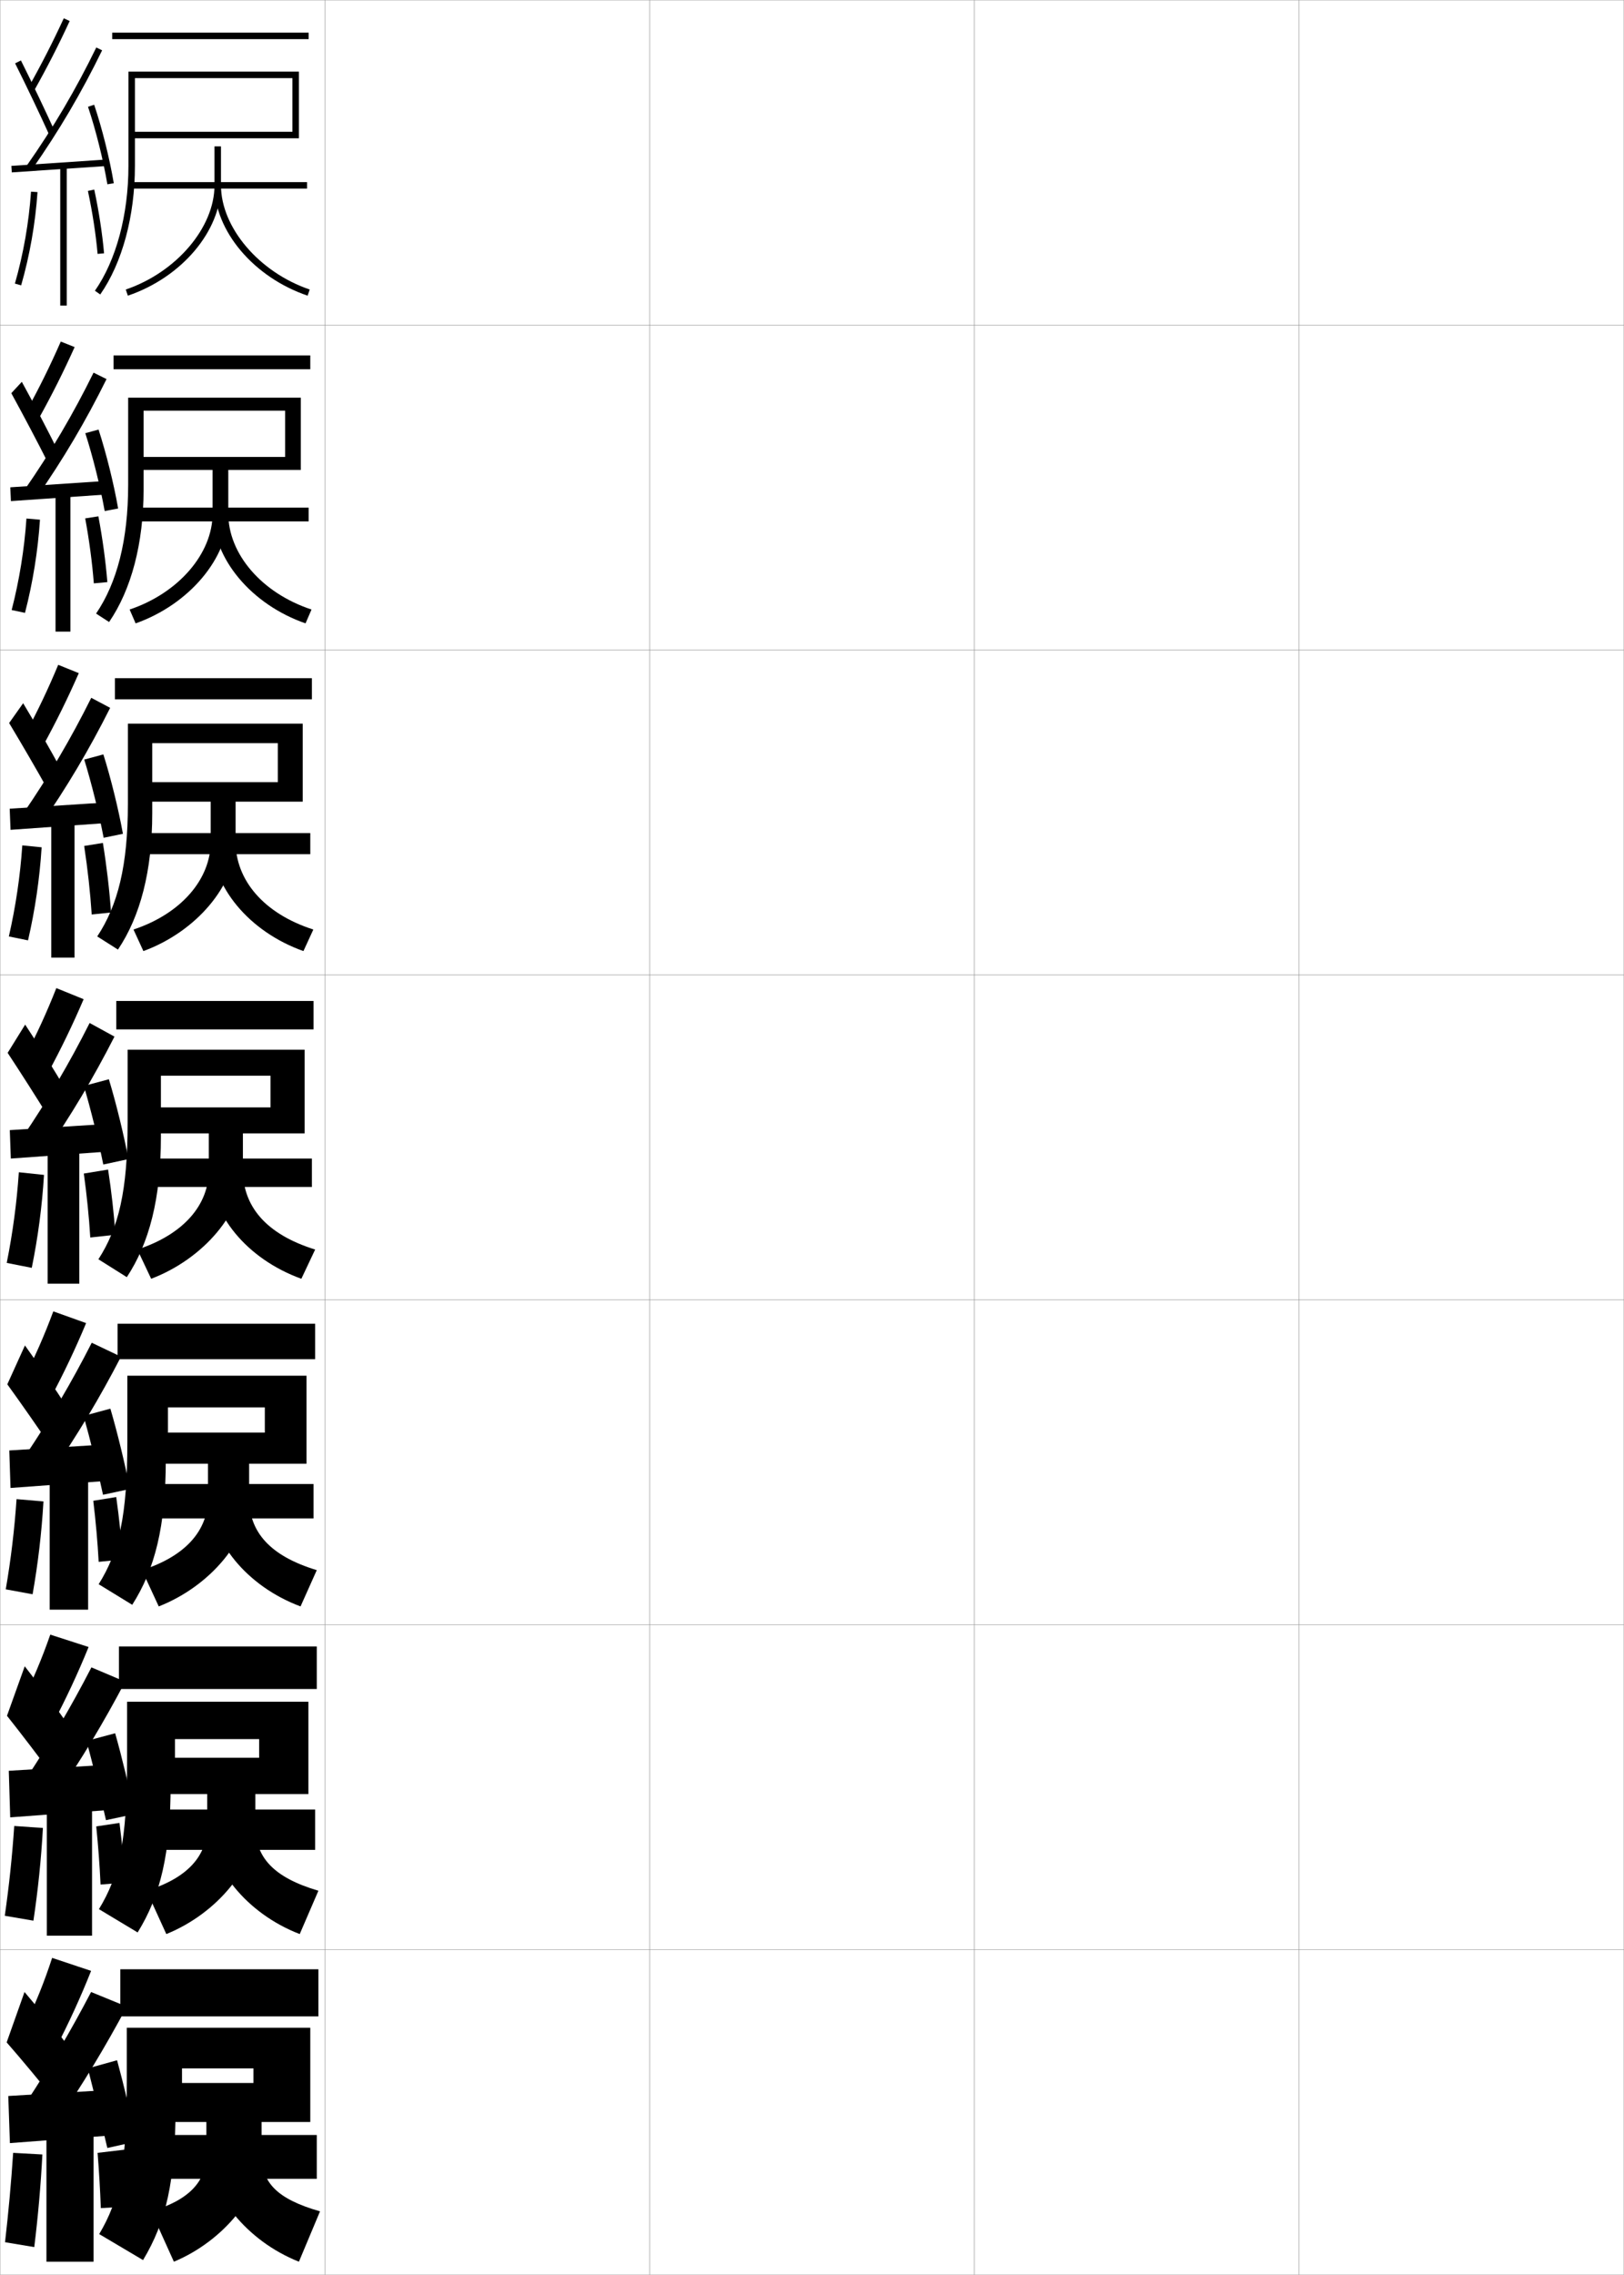 <?xml version="1.0" encoding="utf-8"?>
<!-- Generator: Adobe Illustrator 11 Build 225, SVG Export Plug-In . SVG Version: 6.0.0 Build 78)  -->
<!DOCTYPE svg PUBLIC "-//W3C//DTD SVG 1.0//EN"    "http://www.w3.org/TR/2001/REC-SVG-20010904/DTD/svg10.dtd">
<svg  xmlns="http://www.w3.org/2000/svg" xmlns:xlink="http://www.w3.org/1999/xlink" xmlns:a="http://ns.adobe.com/AdobeSVGViewerExtensions/3.0/"
	 width="500.1" height="700.1" viewBox="0 0 500.1 700.1"
	 overflow="visible" enable-background="new 0 0 500.1 700.1" xml:space="preserve">
		<g id="glyphs">
			<g>
				<rect x="0.05" y="0.05" fill="none" stroke="#999999" stroke-width="0.1" width="100" height="100"/> 
				<rect x="0.05" y="100.05" fill="none" stroke="#999999" stroke-width="0.1" width="100" height="100"/> 
				<rect x="0.05" y="200.05" fill="none" stroke="#999999" stroke-width="0.1" width="100" height="100"/> 
				<rect x="0.05" y="300.05" fill="none" stroke="#999999" stroke-width="0.1" width="100" height="100"/> 
				<rect x="0.05" y="400.05" fill="none" stroke="#999999" stroke-width="0.1" width="100" height="100"/> 
				<rect x="0.05" y="500.05" fill="none" stroke="#999999" stroke-width="0.1" width="100" height="100"/> 
				<rect x="0.05" y="600.05" fill="none" stroke="#999999" stroke-width="0.1" width="100" height="100"/> 
				<rect x="100.05" y="0.05" fill="none" stroke="#999999" stroke-width="0.1" width="100" height="100"/> 
				<rect x="100.05" y="100.05" fill="none" stroke="#999999" stroke-width="0.1" width="100" height="100"/> 
				<rect x="100.05" y="200.05" fill="none" stroke="#999999" stroke-width="0.1" width="100" height="100"/> 
				<rect x="100.05" y="300.05" fill="none" stroke="#999999" stroke-width="0.1" width="100" height="100"/> 
				<rect x="100.05" y="400.05" fill="none" stroke="#999999" stroke-width="0.1" width="100" height="100"/> 
				<rect x="100.05" y="500.05" fill="none" stroke="#999999" stroke-width="0.1" width="100" height="100"/> 
				<rect x="100.05" y="600.05" fill="none" stroke="#999999" stroke-width="0.1" width="100" height="100"/> 
				<rect x="200.05" y="0.05" fill="none" stroke="#999999" stroke-width="0.1" width="100" height="100"/> 
				<rect x="200.05" y="100.05" fill="none" stroke="#999999" stroke-width="0.1" width="100" height="100"/> 
				<rect x="200.05" y="200.05" fill="none" stroke="#999999" stroke-width="0.1" width="100" height="100"/> 
				<rect x="200.05" y="300.05" fill="none" stroke="#999999" stroke-width="0.1" width="100" height="100"/> 
				<rect x="200.05" y="400.05" fill="none" stroke="#999999" stroke-width="0.1" width="100" height="100"/> 
				<rect x="200.05" y="500.05" fill="none" stroke="#999999" stroke-width="0.1" width="100" height="100"/> 
				<rect x="200.05" y="600.05" fill="none" stroke="#999999" stroke-width="0.1" width="100" height="100"/> 
				<rect x="300.05" y="0.05" fill="none" stroke="#999999" stroke-width="0.1" width="100" height="100"/> 
				<rect x="300.05" y="100.05" fill="none" stroke="#999999" stroke-width="0.1" width="100" height="100"/> 
				<rect x="300.05" y="200.05" fill="none" stroke="#999999" stroke-width="0.1" width="100" height="100"/> 
				<rect x="300.05" y="300.05" fill="none" stroke="#999999" stroke-width="0.1" width="100" height="100"/> 
				<rect x="300.05" y="400.05" fill="none" stroke="#999999" stroke-width="0.1" width="100" height="100"/> 
				<rect x="300.05" y="500.05" fill="none" stroke="#999999" stroke-width="0.1" width="100" height="100"/> 
				<rect x="300.05" y="600.05" fill="none" stroke="#999999" stroke-width="0.1" width="100" height="100"/> 
				<rect x="400.05" y="0.05" fill="none" stroke="#999999" stroke-width="0.1" width="100" height="100"/> 
				<rect x="400.05" y="100.05" fill="none" stroke="#999999" stroke-width="0.1" width="100" height="100"/> 
				<rect x="400.05" y="200.05" fill="none" stroke="#999999" stroke-width="0.1" width="100" height="100"/> 
				<rect x="400.05" y="300.05" fill="none" stroke="#999999" stroke-width="0.1" width="100" height="100"/> 
				<rect x="400.05" y="400.05" fill="none" stroke="#999999" stroke-width="0.1" width="100" height="100"/> 
				<rect x="400.05" y="500.05" fill="none" stroke="#999999" stroke-width="0.1" width="100" height="100"/> 
				<rect x="400.05" y="600.05" fill="none" stroke="#999999" stroke-width="0.1" width="100" height="100"/> 
			</g>
			<g>
				<path d="M7.55,623.55l9.5,7c4.062-7.768,7.783-15.886,11-24l-12-4
					C13.698,609.793,10.912,616.76,7.55,623.55z"/>
				<path d="M2.05,628.55c4.521,5.159,10.724,12.638,15,18l5-15.5
					c-3.977-5.259-9.525-12.163-14.5-18L2.05,628.55z"/>
				<path d="M8.05,647.05l9.5,6c7.965-11.651,14.856-23.062,21.5-35.5l-11-4.5
					C21.864,624.91,15.368,635.917,8.05,647.05z"/>
				<polygon points="36.05,657.05 36.05,643.05 2.55,645.05 3.05,659.55 "/>
				<path d="M27.05,636.55c1.783,6.949,4.35,17.411,6,24.5l9-2
					c-1.52-7.368-4.033-17.837-6-25L27.05,636.55z"/>
				<rect x="14.3" y="654.55" width="14.5" height="41.5"/> 
				<path d="M1.55,690.05l9,1.5c1.162-9.433,2.002-18.897,2.5-28.5l-9-0.5
					C3.43,671.855,2.61,680.882,1.55,690.05z"/>
				<path d="M40.05,679.05c-0.311-5.558-0.842-11.753-1.5-17.5l-8.5,1
					c0.451,5.702,0.794,11.49,1,17L40.05,679.05z"/>
			</g>
			<g>
				<path d="M8.679,27.059l1.742,0.982c4.016-7.114,7.625-14.171,11.037-21.572
					l-1.816-0.838C16.253,12.982,12.667,19.991,8.679,27.059z"/>
				<path d="M4.655,19.497c3.515,7.019,7.727,15.845,10.482,21.963l1.824-0.82
					c-2.766-6.142-6.992-14.997-10.518-22.037L4.655,19.497z"/>
				<path d="M8.231,50.976l1.637,1.148c8.229-11.715,15.287-23.699,21.58-36.637
					l-1.798-0.875C23.404,27.453,16.398,39.348,8.231,50.976z"/>
				
					<rect x="17.299" y="36.266" transform="matrix(-0.067 -0.998 0.998 -0.067 -31.402 72.746)" width="2.001" height="29.568"/> 
				<path d="M27.102,32.867c2.435,7.277,4.664,16.192,5.962,23.85l1.973-0.334
					c-1.314-7.753-3.572-16.781-6.039-24.15L27.102,32.867z"/>
				<rect x="18.55" y="51.05" width="2" height="43"/> 
				<path d="M4.589,87.273l1.922,0.553c2.645-9.195,4.386-19.123,5.037-28.709
					l-1.996-0.135C8.911,68.429,7.194,78.212,4.589,87.273z"/>
				<path d="M27.071,58.759c1.415,6.634,2.446,13.335,2.982,19.379l1.992-0.176
					c-0.543-6.124-1.587-12.908-3.018-19.621L27.071,58.759z"/>
			</g>
			<g>
				<rect x="34.55" y="10.05" width="60.5" height="2"/> 
				<path d="M41.55,51.05v-27h48.5v16.5h-49.5v2h51.5v-20.5h-52.5v29
					c0,15.025-3.762,29.031-10.32,38.428l1.641,1.145
					C37.657,80.897,41.55,66.475,41.55,51.05L41.55,51.05z"/>
				<rect x="40.55" y="56.05" width="54" height="2"/> 
				<path d="M66.05,45.05v12c0,12.977-11.746,26.756-27.322,32.053l0.645,1.895
					c16.617-5.651,28.678-19.928,28.678-33.947v-12H66.05z"/>
				<path d="M66.05,57.05c0,14.018,12.061,28.295,28.678,33.947l0.645-1.895
					c-15.576-5.298-27.322-19.077-27.322-32.053H66.05z"/>
			</g>
			<g>
				<g>
					<rect x="34.966" y="109.383" width="60.583" height="4.25"/> 
					<path d="M44.216,150.633v-24.25h43.583v14.25H42.024v4h50.609v-22.25H39.466v26.833
						c0,17.018-3.438,30.15-9.88,39.619l4.011,2.596
						C40.413,181.474,44.216,167.301,44.216,150.633L44.216,150.633z"/>
					<rect x="41.8" y="156.216" width="53.25" height="4.25"/> 
					<path d="M65.466,144.216v13.833c0,12.248-10.406,24.442-25.548,29.536l1.847,4.263
						c16.548-5.855,28.535-20.18,28.535-33.799v-13.833H65.466z"/>
					<path d="M70.299,158.049c0,12.366,10.19,24.436,25.631,29.536l-1.846,4.263
						c-16.74-5.82-28.452-19.959-28.452-33.799H70.299z"/>
				</g>
				<g>
					<rect x="35.383" y="208.716" width="60.667" height="6.5"/> 
					<path d="M46.883,250.216v-21.5h38.667v12H43.498v6h49.718v-24H39.383v24.667
						c0,19.009-3.113,31.268-9.44,40.81l6.38,4.048
						C43.17,282.052,46.883,268.127,46.883,250.216L46.883,250.216z"/>
					<rect x="43.05" y="256.383" width="52.5" height="6.5"/> 
					<path d="M64.883,244.883v14.167c0,11.519-9.065,22.128-23.774,27.018l3.048,6.632
						c16.479-6.06,28.393-20.432,28.393-33.649v-14.167H64.883z"/>
					<path d="M72.55,259.05c0,11.757,8.633,22.116,23.94,27.018l-3.048,6.632
						c-16.863-5.988-28.226-19.989-28.226-33.649H72.55z"/>
				</g>
				<g>
					<rect x="35.8" y="308.05" width="60.75" height="8.75"/> 
					<path d="M49.55,349.8v-18.75h33.75v9.75H44.973v8h48.827v-25.75h-54.5v22.5c0,21-2.789,32.386-9,42
						l8.75,5.5C45.927,382.629,49.55,368.954,49.55,349.8L49.55,349.8z"/>
					<rect x="44.3" y="356.55" width="51.75" height="8.75"/> 
					<path d="M64.3,345.55v14.5c0,10.79-7.726,19.814-22,24.5l4.25,9
						c16.41-6.264,28.25-20.683,28.25-33.5v-14.5H64.3z"/>
					<path d="M74.8,360.05c0,11.147,7.077,19.797,22.25,24.5l-4.25,9
						c-16.985-6.155-28-20.019-28-33.5H74.8z"/>
				</g>
				<g>
					<rect x="36.217" y="407.384" width="60.833" height="10.916"/> 
					<path d="M51.717,449.384v-16.25h29.833v7.75H46.447v9.582h47.936v-27.082H39.217v20.332
						c0,22.875-2.596,33.883-8.834,43.834l10.334,6.334
						c6.939-10.865,10.333-24.147,10.333-44.5H51.717z"/>
					<rect x="45.55" y="456.716" width="51" height="10.584"/> 
					<path d="M64.05,447.05v14c0,9.947-6.9,17.877-20.333,22.166l5.167,11.168
						c16.16-6.355,27.833-20.827,27.833-33.334v-14H64.05z"/>
					<path d="M76.717,461.05c0,10.287,6.26,17.759,20.833,22.166l-5,11.168
						c-16.758-6.26-27.833-20.364-27.833-33.334H76.717z"/>
				</g>
				<g>
					<rect x="36.633" y="506.717" width="60.917" height="13.083"/> 
					<path d="M53.883,548.967v-13.75h25.917v5.75h-31.878v11.166h47.045v-28.416H39.133v18.166
						c0,24.749-2.402,35.38-8.667,45.667l11.917,7.167
						c7.003-11.308,10.167-24.198,10.167-45.75H53.883z"/>
					<rect x="46.8" y="556.883" width="50.25" height="12.417"/> 
					<path d="M63.8,548.55v13.5c0,9.105-6.075,15.94-18.667,19.833l6.083,13.334
						c15.909-6.446,27.417-20.971,27.417-33.167v-13.5H63.8z"/>
					<path d="M78.633,562.05c0,9.426,5.442,15.721,19.417,19.833l-5.75,13.334
						c-16.531-6.362-27.667-20.709-27.667-33.167H78.633z"/>
				</g>
			</g>
			<g>
				<rect x="37.05" y="606.05" width="61" height="14.5"/> 
				<path d="M56.05,648.55v-12h22v4.5H49.396v12h46.154v-29h-56.5v16c0,26.623-2.209,36.876-8.5,47.5
					l13.5,8c7.066-11.751,10-24.249,10-47H56.05z"/>
				<rect x="48.05" y="657.05" width="49.5" height="13.5"/> 
				<path d="M80.55,663.05v-13h-17v13c0,8.264-5.249,14.003-17,17.5l7,15.5
					C69.208,689.513,80.55,674.936,80.55,663.05z"/>
				<path d="M80.55,663.05c0,8.565,4.625,13.683,18,17.5l-6.5,15.5
					c-16.305-6.466-27.5-21.054-27.5-33H80.55z"/>
			</g>
			<g>
				<path d="M17.346,304.09c-2.87,7.299-6.057,14.287-9.731,21.214l7.121,4.991
					c4.038-7.439,7.704-15.027,11.019-22.785L17.346,304.09z"/>
				<path d="M2.353,324.023c4.018,6.087,9.225,14.239,12.741,19.981l5.162-8.66
					c-3.372-5.702-8.26-13.582-12.509-20.019L2.353,324.023z"/>
				<path d="M6.891,350.013l6.818,5.074c8.097-11.683,15.071-23.38,21.54-36.068
					l-7.648-4.188C21.384,327.182,14.634,338.633,6.891,350.013z"/>
				<polygon points="3.017,347.801 3.333,356.549 34.583,354.299 34.517,345.801 "/>
				<path d="M25.825,334.209c2.109,7.113,4.508,16.802,5.981,24.175l7.736-1.667
					c-1.417-7.561-3.802-17.309-6.019-24.576L25.825,334.209z"/>
				<rect x="14.675" y="352.8" width="9.75" height="42.25"/> 
				<path d="M5.802,360.766c-0.631,9.376-1.9,18.781-3.732,27.896l7.711,1.526
					c1.902-9.314,3.193-19.011,3.769-28.604L5.802,360.766z"/>
				<path d="M35.548,380c-0.451-6.428-1.239-13.448-2.261-20.062L25.812,361.162
					c0.909,6.562,1.596,13.316,1.989,19.688L35.548,380z"/>
			</g>
			<g>
				<path d="M8.166,126.474l3.785,2.319c4.023-7.223,7.651-14.457,11.031-21.977
					l-4.264-1.699C15.502,112.451,12.049,119.454,8.166,126.474z"/>
				<path d="M3.48,121.006c3.682,6.708,8.226,15.31,11.235,21.303L17.902,138.875
					c-2.968-5.996-7.415-14.525-11.182-21.364L3.48,121.006z"/>
				<path d="M7.626,150.655l3.614,2.458c8.185-11.705,15.215-23.593,21.567-36.448
					l-3.998-1.979C22.573,127.363,15.652,139.11,7.626,150.655z"/>
				<polygon points="3.168,149.968 3.364,154.215 33.447,152.132 33.335,147.968 "/>
				<path d="M26.268,133.315c2.326,7.223,4.612,16.396,5.968,23.958l4.144-0.778
					c-1.349-7.688-3.649-16.957-6.032-24.292L26.268,133.315z"/>
				<rect x="17.1" y="151.633" width="4.583" height="42.75"/> 
				<path d="M3.591,187.736l4.102,0.877c2.397-9.235,3.988-19.085,4.614-28.674
					l-4.163-0.363C7.506,169,5.938,178.657,3.591,187.736z"/>
				<path d="M33.057,179.152c-0.513-6.376-1.469-13.409-2.762-20.253l-4.056,0.636
					c1.249,6.784,2.166,13.681,2.655,19.998L33.057,179.152z"/>
			</g>
			<g>
				<path d="M7.784,225.889l5.453,3.655c4.031-7.331,7.678-14.742,11.025-22.381
					l-6.336-2.56C14.884,211.92,11.563,218.915,7.784,225.889z"/>
				<path d="M2.811,222.515c3.85,6.397,8.726,14.774,11.988,20.642l4.175-6.047
					c-3.17-5.849-7.838-14.054-11.846-20.691L2.811,222.515z"/>
				<path d="M7.153,250.334l5.216,3.766c8.141-11.693,15.144-23.486,21.554-36.258
					l-5.823-3.084C21.873,227.272,15.037,238.871,7.153,250.334z"/>
				<polygon points="2.987,248.885 3.243,255.382 33.909,253.215 33.82,246.885 "/>
				<path d="M25.941,233.762c2.218,7.168,4.56,16.599,5.975,24.066l5.94-1.223
					c-1.383-7.625-3.726-17.133-6.025-24.435L25.941,233.762z"/>
				<rect x="15.782" y="252.217" width="7.166" height="42.5"/> 
				<path d="M2.725,288.199l5.906,1.202c2.149-9.275,3.591-19.049,4.191-28.64
					l-5.955-0.591C6.233,269.57,4.814,279.102,2.725,288.199z"/>
				<path d="M34.196,280.826c-0.481-6.8-1.354-14.263-2.511-21.408l-5.766,0.931
					c1.079,7.093,1.881,14.347,2.322,21.093L34.196,280.826z"/>
			</g>
			<g>
				<path d="M7.093,424.72l8.414,5.66c4.046-7.549,7.73-15.313,11.013-23.189
					l-10.105-3.613C13.717,410.856,10.663,417.838,7.093,424.72z"/>
				<path d="M2.252,426.032c4.186,5.777,9.724,13.705,13.494,19.32l5.108-11.939
					c-3.574-5.555-8.682-13.109-13.172-19.346L2.252,426.032z"/>
				<path d="M7.777,448.024l7.962,5.383c8.053-11.672,15-23.273,21.526-35.879
					l-9.015-4.291C22.044,425.425,15.379,436.728,7.777,448.024z"/>
				<polygon points="35.072,455.591 35.027,444.384 2.861,446.384 3.238,457.925 "/>
				<path d="M25.733,435.739c2.001,7.059,4.455,17.005,5.987,24.283l8.283-1.777
					c-1.451-7.497-3.879-17.485-6.013-24.719L25.733,435.739z"/>
				<rect x="15.3" y="453.384" width="11.833" height="42"/> 
				<path d="M1.771,489.124l8.266,1.518c1.655-9.354,2.796-18.973,3.346-28.568
					l-8.29-0.713C4.466,470.713,3.346,479.991,1.771,489.124z"/>
				<path d="M37.799,479.933c-0.404-6.136-1.107-12.883-2.007-19.207l-7.067,1.148
					c0.757,6.277,1.329,12.707,1.66,18.793L37.799,479.933z"/>
			</g>
			<g>
				<path d="M6.571,524.135l9.707,6.33c4.055-7.658,7.757-15.6,11.006-23.595
					l-11.803-3.807C12.958,510.325,10.038,517.299,6.571,524.135z"/>
				<path d="M2.151,528.041c4.354,5.469,10.224,13.172,14.247,18.66l5.054-15.22
					c-3.775-5.406-9.104-12.636-13.836-18.673L2.151,528.041z"/>
				<path d="M7.914,547.537l9.106,5.691c8.009-11.661,14.928-23.167,21.513-35.689
					l-10.382-4.396C21.954,525.167,15.374,536.322,7.914,547.537z"/>
				<polygon points="35.561,556.883 35.539,542.967 2.706,544.967 3.144,559.3 "/>
				<path d="M26.642,535.77c1.892,7.004,4.402,17.208,5.994,24.392l8.829-1.889
					c-1.485-7.433-3.956-17.661-6.006-24.859L26.642,535.77z"/>
				<rect x="14.425" y="553.967" width="13.917" height="41.75"/> 
				<path d="M1.473,589.587l8.82,1.509c1.409-9.393,2.399-18.935,2.923-28.534
					l-8.833-0.606C3.76,571.284,2.791,580.437,1.473,589.587z"/>
				<path d="M38.549,579.366c-0.357-5.846-0.975-12.318-1.753-18.354l-7.159,1.074
					c0.604,5.99,1.062,12.1,1.33,17.896L38.549,579.366z"/>
			</g>
		</g>
	</svg>

